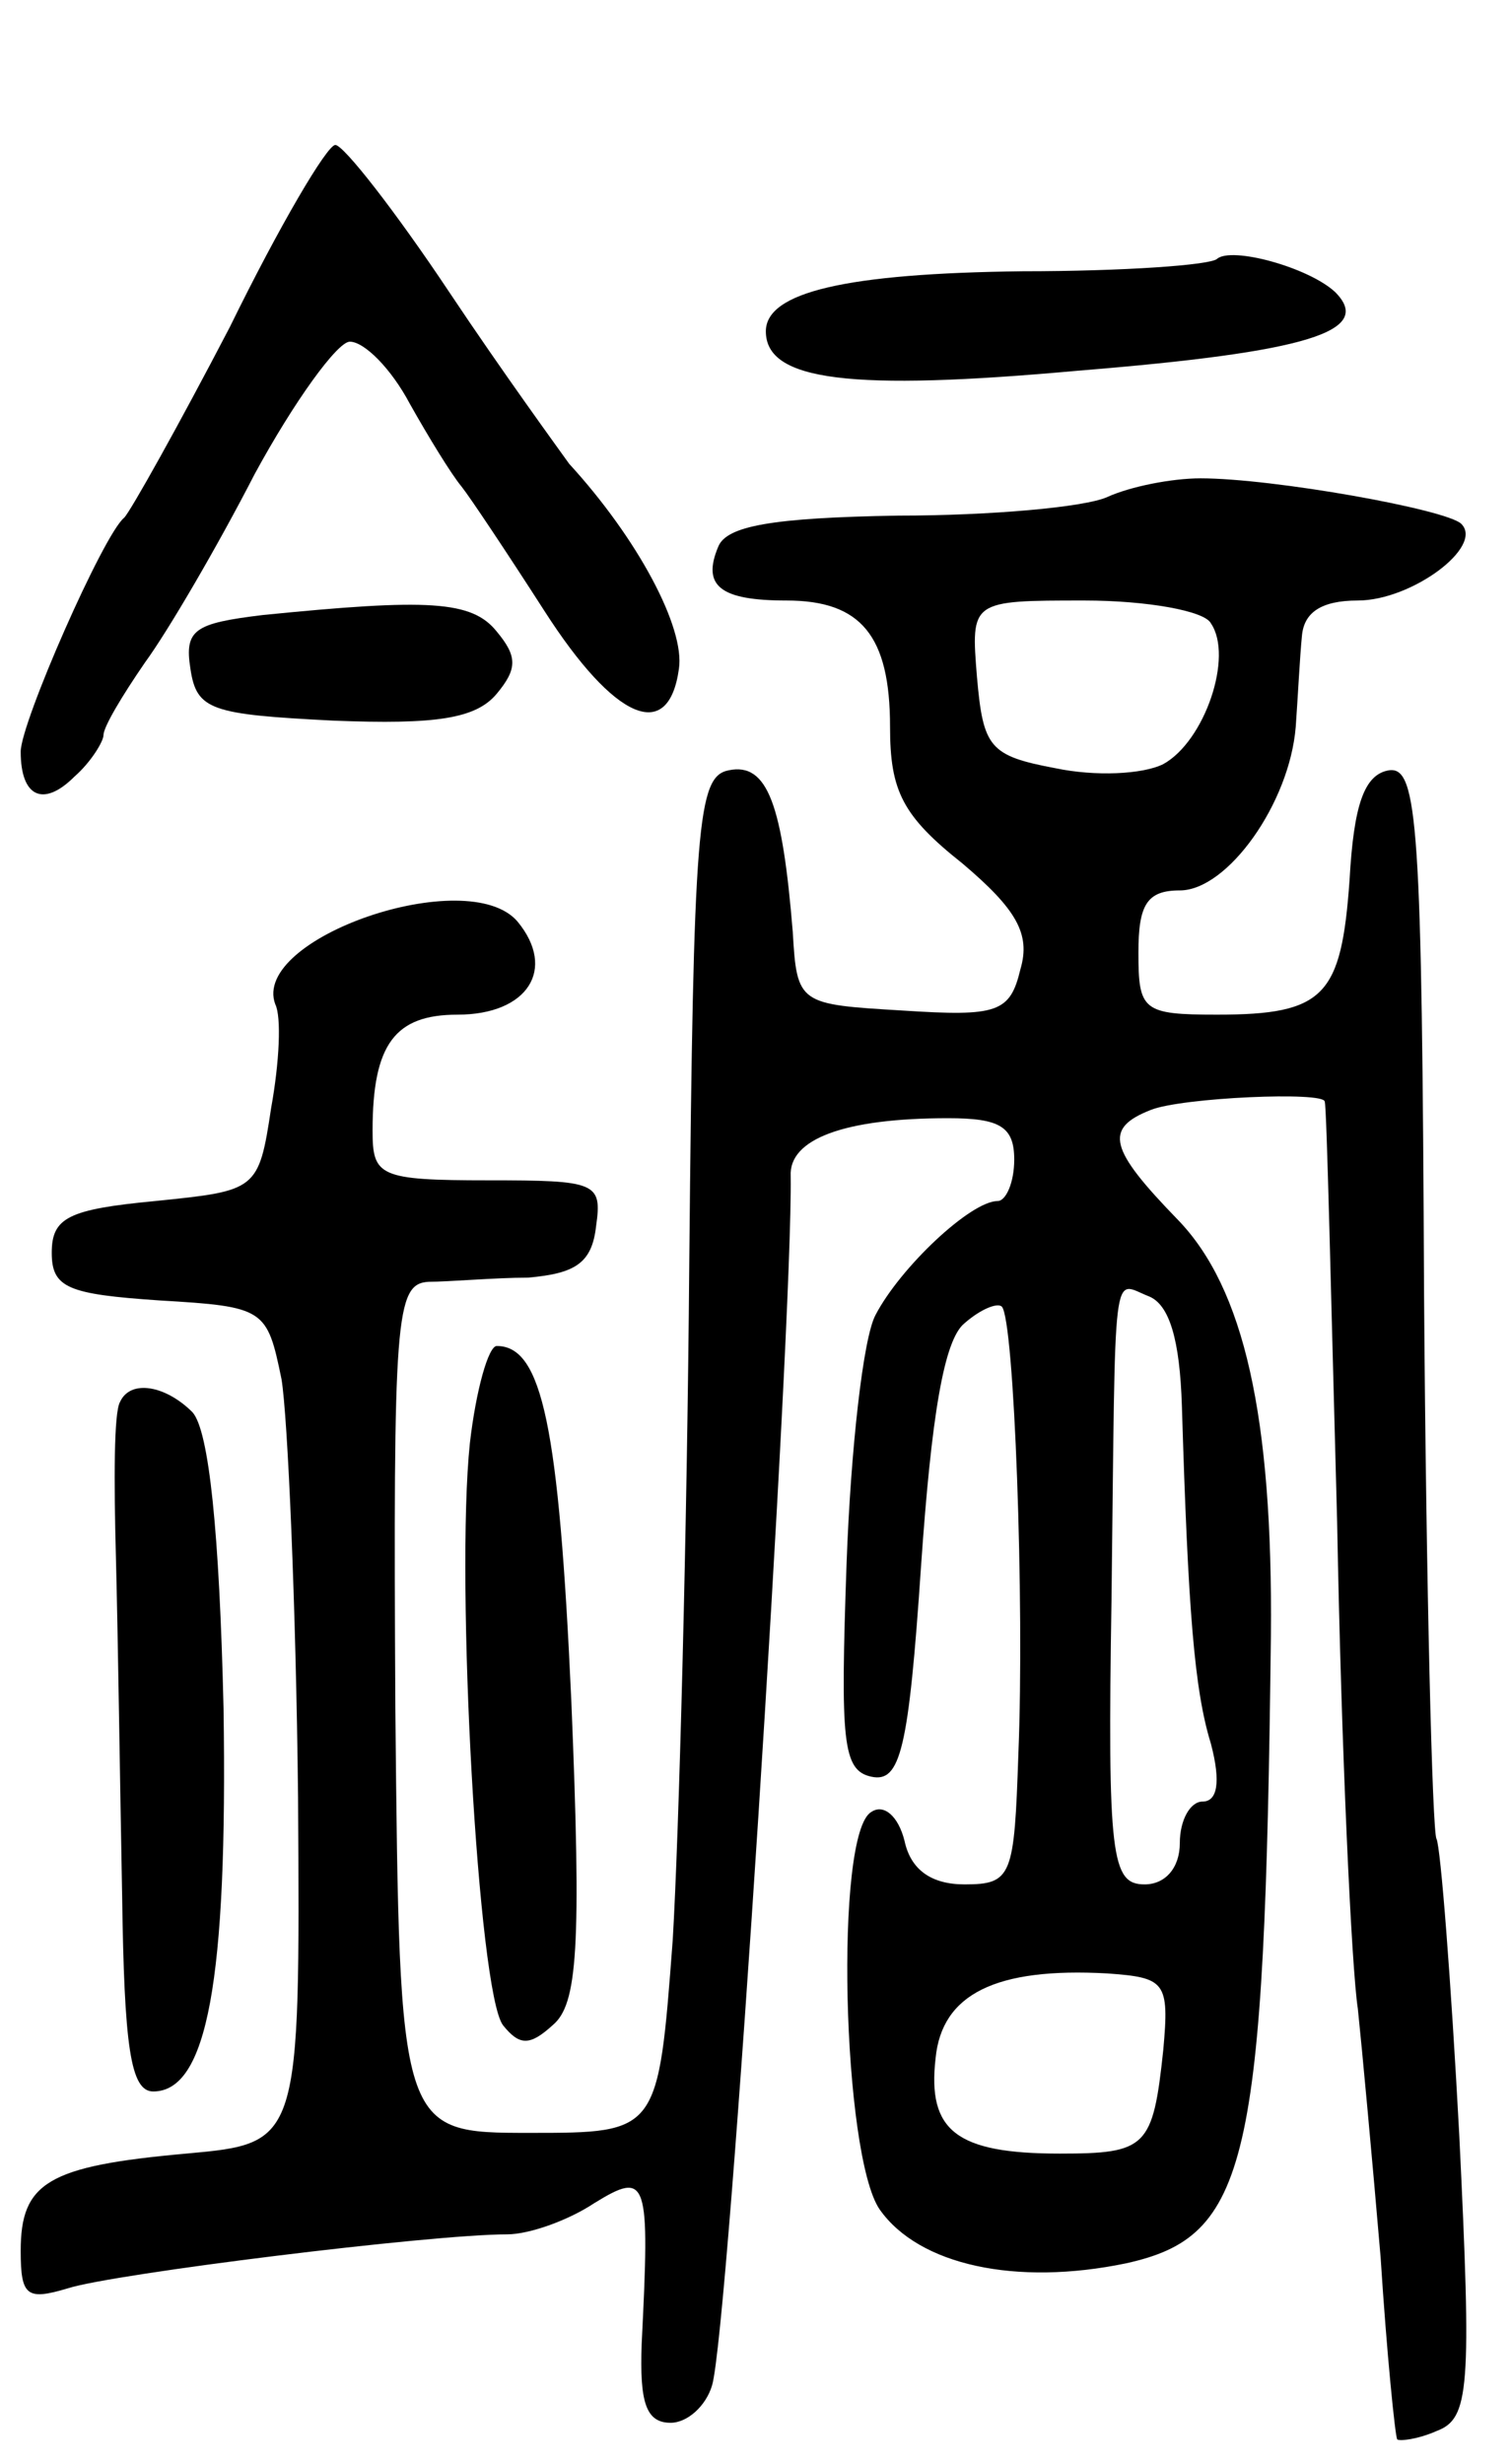 <svg version="1.0" xmlns="http://www.w3.org/2000/svg"
 width="73pt" height="119pt" viewBox="0 0 73 119"
 preserveAspectRatio="xMidYMid meet">
<g transform="translate(0,119) scale(0.1,-0.1)"
fill="#000000" stroke="none">
<path d="M111 1032 c-25 -48 -48 -89 -51 -92 -10 -8 -50 -99 -50 -113 0 -22
11 -27 26 -12 8 7 14 17 14 20 0 4 9 19 20 35 11 15 35 56 53 91 19 35 40 64
46 64 7 0 20 -13 29 -30 9 -16 20 -34 25 -40 4 -5 22 -32 40 -60 34 -53 60
-64 65 -28 3 20 -20 63 -53 99 -5 7 -32 44 -58 83 -26 39 -51 71 -55 71 -4 0
-27 -39 -51 -88z"/>
<path d="M588 1065 c-3 -3 -45 -6 -94 -6 -85 -1 -124 -10 -124 -29 0 -24 41
-29 151 -19 111 9 143 19 124 38 -13 12 -50 22 -57 16z"/>
<path d="M535 950 c-11 -5 -57 -9 -101 -9 -61 -1 -83 -5 -87 -15 -8 -19 1 -26
33 -26 36 0 50 -17 50 -61 0 -31 6 -43 35 -66 26 -22 33 -34 28 -51 -5 -21
-11 -23 -57 -20 -50 3 -51 3 -53 38 -5 61 -12 82 -31 78 -15 -3 -17 -25 -19
-238 -1 -129 -5 -277 -8 -327 -7 -93 -7 -93 -69 -93 -63 0 -63 0 -65 205 -1
189 0 205 16 206 10 0 32 2 48 2 23 2 31 7 33 25 3 21 0 22 -52 22 -53 0 -56
2 -56 24 0 42 11 56 41 56 34 0 48 22 29 45 -24 28 -129 -8 -117 -40 3 -6 2
-28 -2 -50 -6 -40 -7 -40 -56 -45 -42 -4 -50 -8 -50 -25 0 -17 8 -20 52 -23
51 -3 52 -4 59 -38 3 -18 7 -109 8 -202 1 -167 1 -167 -54 -172 -67 -6 -80
-14 -80 -47 0 -22 3 -24 23 -18 22 7 175 26 212 26 11 0 30 7 42 15 26 16 27
12 23 -68 -1 -28 2 -38 14 -38 8 0 17 8 20 18 8 26 39 512 38 584 -1 18 26 28
76 28 25 0 32 -4 32 -20 0 -11 -4 -20 -8 -20 -13 0 -47 -32 -59 -55 -6 -11
-12 -65 -14 -120 -3 -86 -2 -100 12 -103 14 -3 18 13 24 102 5 72 11 109 21
117 8 7 16 10 18 8 6 -6 11 -143 8 -216 -2 -59 -3 -63 -26 -63 -16 0 -26 7
-29 21 -3 12 -10 18 -16 14 -18 -10 -14 -166 4 -192 19 -27 66 -37 119 -26 59
13 67 47 70 303 1 106 -13 168 -45 201 -33 34 -36 44 -13 53 15 6 84 9 84 4 1
-2 3 -93 6 -203 2 -110 7 -216 10 -235 2 -19 7 -73 11 -120 3 -47 7 -86 8 -88
1 -1 10 0 19 4 16 6 17 20 11 143 -4 75 -9 139 -11 143 -2 3 -5 122 -6 262 -1
228 -3 256 -17 254 -12 -2 -17 -17 -19 -53 -4 -56 -12 -65 -64 -65 -36 0 -38
2 -38 30 0 23 4 30 20 30 23 0 53 42 56 79 1 14 2 34 3 44 1 11 9 17 27 17 26
0 61 26 50 37 -7 7 -91 22 -126 22 -14 0 -34 -4 -45 -9z m50 -61 c11 -16 -3
-57 -23 -68 -10 -5 -33 -6 -52 -2 -32 6 -35 10 -38 44 -3 37 -3 37 52 37 30 0
58 -5 61 -11z m-14 -378 c3 -99 6 -137 14 -163 5 -19 3 -28 -4 -28 -6 0 -11
-9 -11 -20 0 -12 -7 -20 -17 -20 -16 0 -18 13 -16 138 2 166 0 153 18 146 10
-4 15 -21 16 -53z m-9 -311 c-5 -47 -8 -50 -50 -50 -50 0 -64 11 -60 46 3 31
29 44 83 41 28 -2 30 -4 27 -37z"/>
<path d="M127 893 c-33 -4 -38 -7 -35 -26 3 -20 10 -22 69 -25 50 -2 69 1 79
13 10 12 10 18 0 30 -12 15 -33 16 -113 8z"/>
<path d="M227 493 c-7 -67 4 -265 16 -281 8 -10 13 -10 24 0 12 10 14 37 9
157 -6 132 -14 171 -36 171 -4 0 -10 -21 -13 -47z"/>
<path d="M58 513 c-3 -5 -3 -38 -2 -75 1 -38 2 -111 3 -163 1 -73 4 -95 15
-95 26 0 36 53 34 185 -2 85 -7 134 -15 143 -13 13 -30 16 -35 5z"/>
</g>
</svg>
